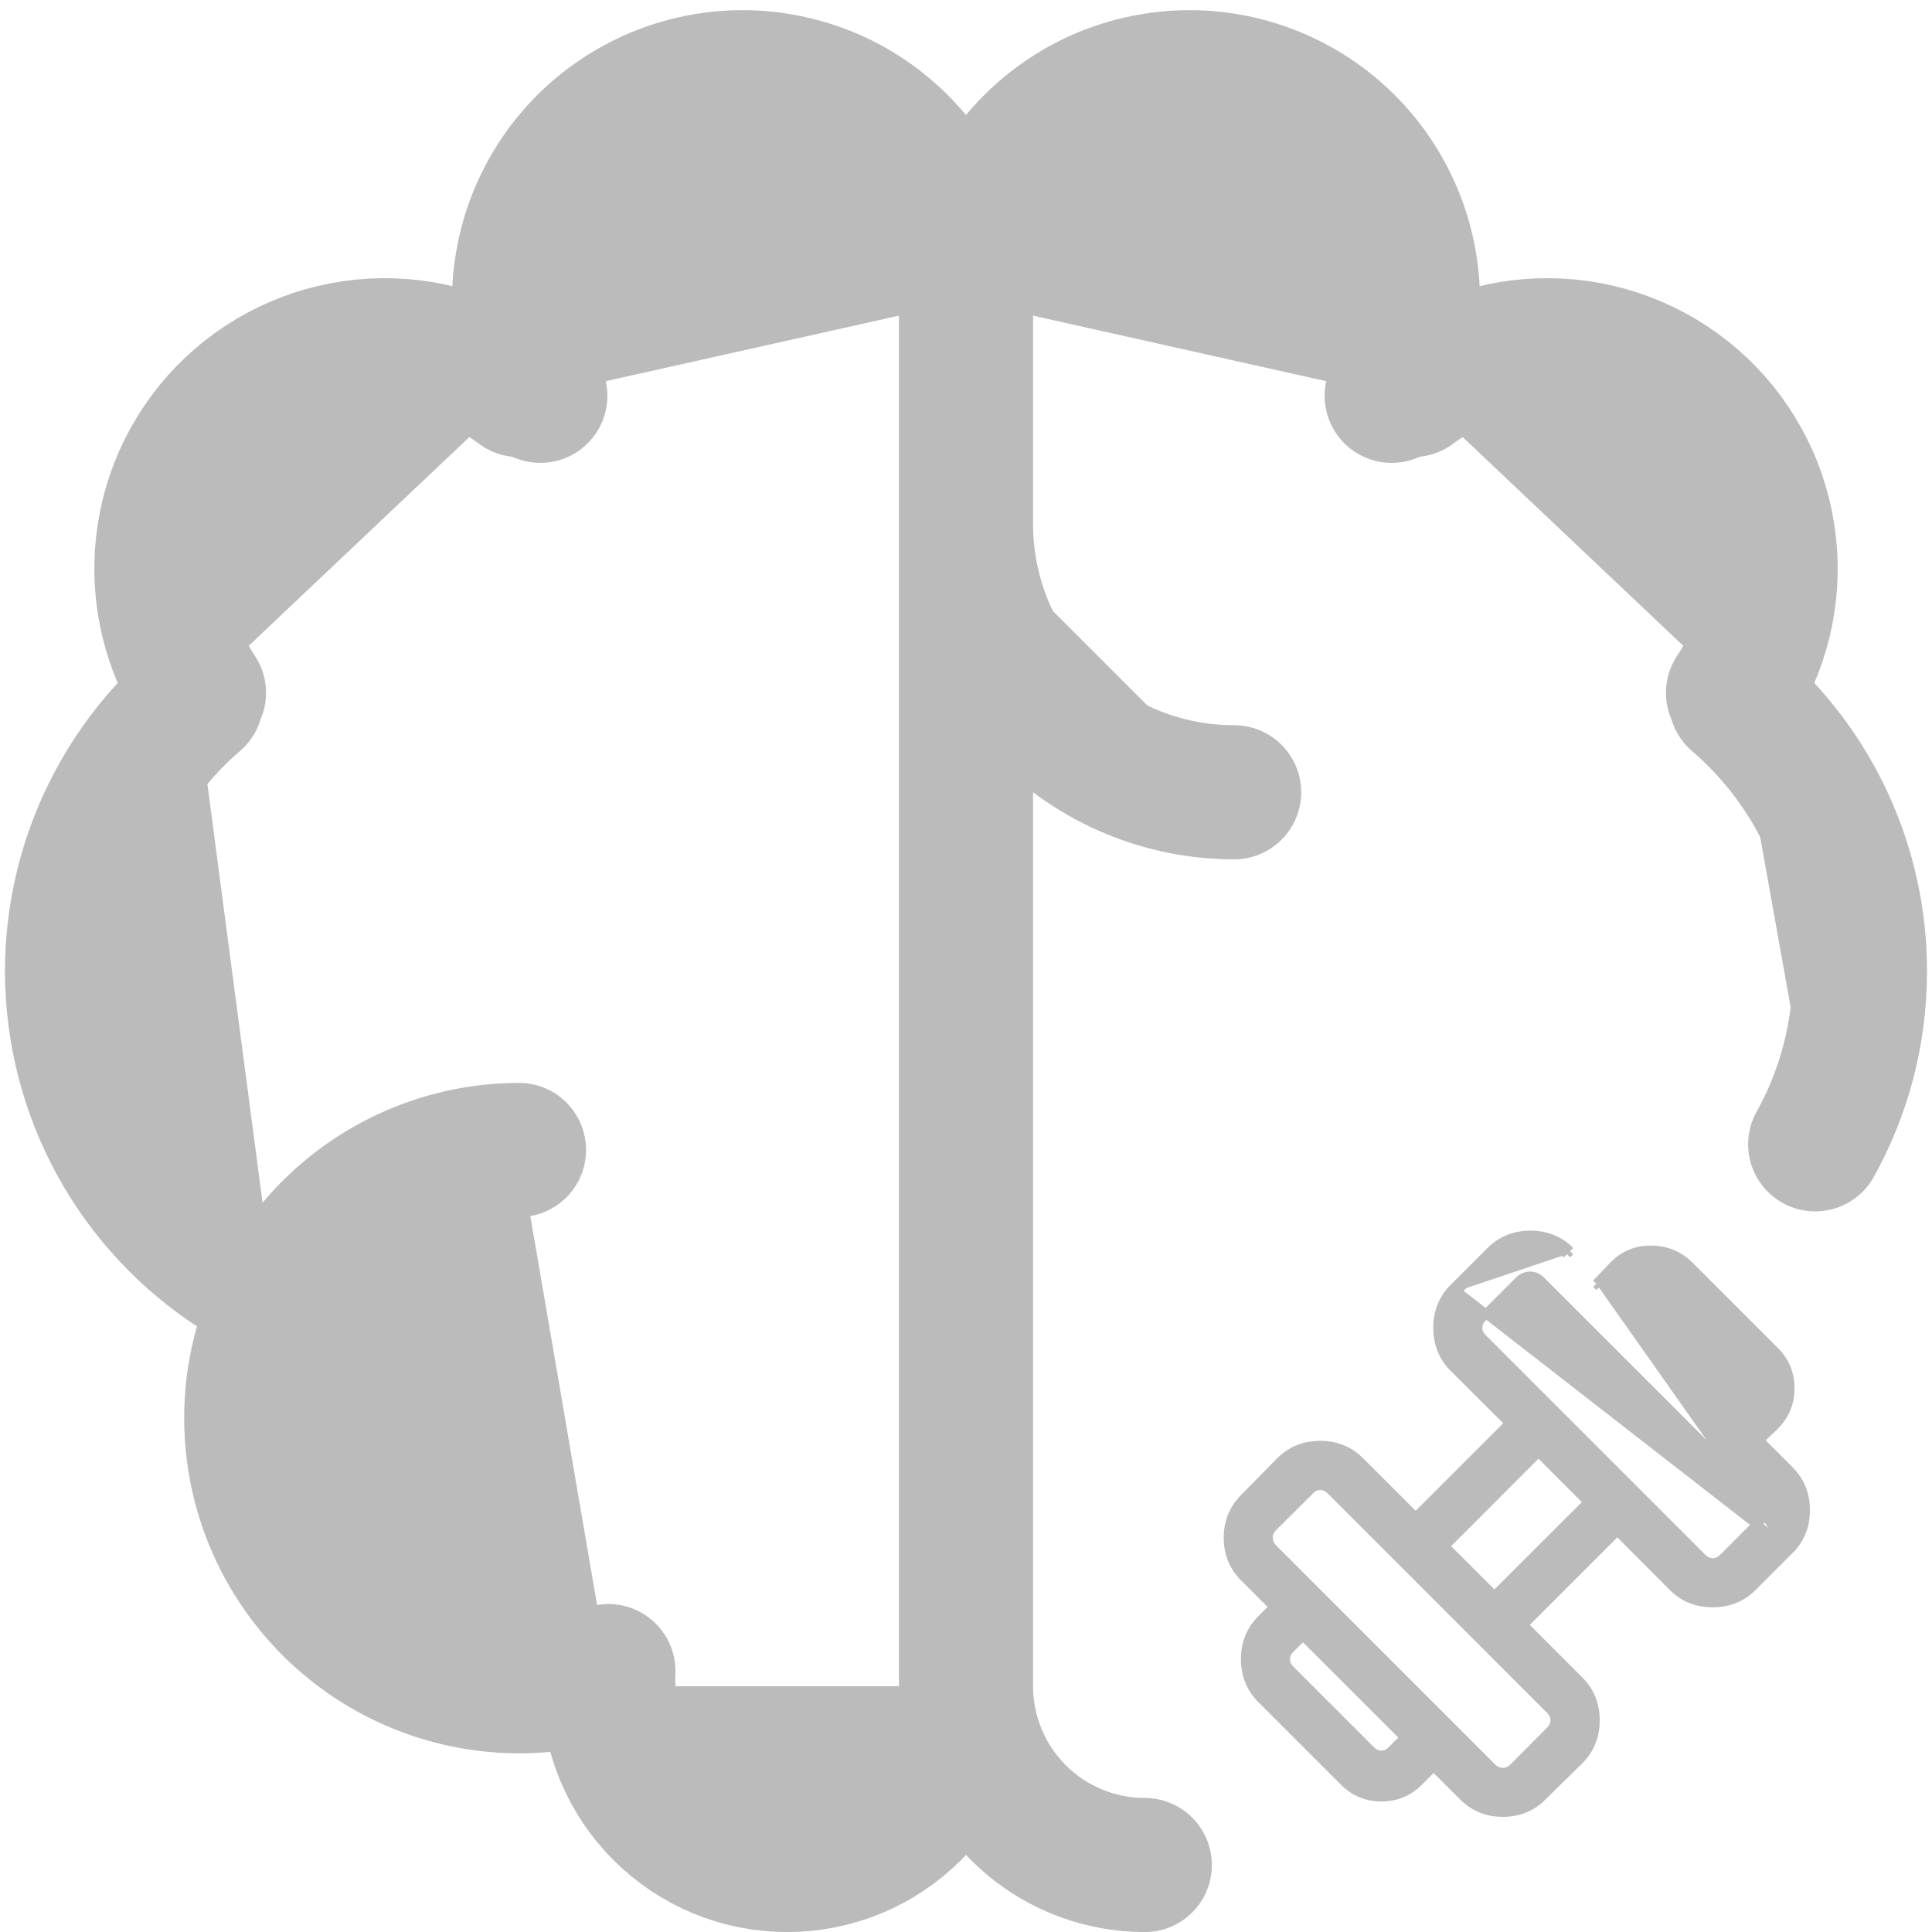 <svg xmlns="http://www.w3.org/2000/svg" width="24" height="24" viewBox="0 0 24 24" fill="none">
<g id="Group 525">
<g id="Group">
<path id="Vector" d="M6.447 14.285C5.963 14.286 5.484 14.392 5.045 14.597C4.605 14.802 4.216 15.1 3.904 15.471C3.592 15.842 3.364 16.276 3.237 16.744C3.11 17.212 3.087 17.702 3.169 18.18C3.251 18.657 3.436 19.112 3.712 19.51C3.987 19.909 4.347 20.243 4.765 20.489C5.182 20.734 5.649 20.886 6.131 20.932C6.614 20.979 7.101 20.92 7.558 20.759" stroke="#bbbbbb" stroke-width="1.666" stroke-linecap="round" stroke-linejoin="round" fill="#bbbbbb"/>
<path id="Vector_2" d="M3.41 16.066C2.745 15.746 2.171 15.266 1.738 14.668C1.306 14.071 1.029 13.375 0.933 12.644C0.836 11.913 0.924 11.169 1.187 10.48C1.45 9.791 1.88 9.178 2.439 8.697M2.472 8.607C2.108 8.062 1.949 7.406 2.022 6.755C2.095 6.103 2.396 5.499 2.872 5.048C3.348 4.598 3.968 4.33 4.623 4.293C5.277 4.256 5.924 4.451 6.448 4.845M6.712 4.917C6.535 4.541 6.445 4.13 6.448 3.714C6.451 3.298 6.548 2.888 6.731 2.514C6.914 2.14 7.178 1.813 7.505 1.555C7.832 1.298 8.212 1.117 8.618 1.026C9.024 0.935 9.445 0.937 9.85 1.031C10.256 1.124 10.635 1.308 10.959 1.568C11.284 1.828 11.546 2.158 11.726 2.533C11.906 2.908 12 3.319 12 3.735M12 3.735V20.947M12 3.735C12 3.319 12.094 2.908 12.274 2.533C12.454 2.158 12.716 1.828 13.041 1.568C13.365 1.308 13.744 1.124 14.15 1.031C14.555 0.937 14.976 0.935 15.382 1.026C15.788 1.117 16.168 1.298 16.495 1.555C16.822 1.813 17.086 2.14 17.269 2.514C17.452 2.888 17.549 3.298 17.552 3.714C17.555 4.13 17.465 4.541 17.288 4.917M12 20.947C12 21.536 11.766 22.101 11.35 22.517C10.933 22.934 10.368 23.168 9.779 23.168C9.19 23.168 8.625 22.934 8.209 22.517C7.792 22.101 7.558 21.536 7.558 20.947M12 20.947C12 21.536 12.234 22.101 12.65 22.517C13.067 22.934 13.632 23.168 14.221 23.168M12 6.511C12 7.394 12.351 8.242 12.976 8.866C13.601 9.491 14.448 9.842 15.331 9.842M21.561 8.697C22.046 9.114 22.435 9.63 22.701 10.211C22.968 10.792 23.105 11.424 23.105 12.063C23.105 12.844 22.904 13.578 22.549 14.215M21.528 8.607C21.892 8.062 22.052 7.406 21.978 6.755C21.905 6.103 21.604 5.499 21.128 5.048C20.652 4.598 20.032 4.33 19.377 4.293C18.723 4.256 18.076 4.451 17.552 4.845" stroke="#bbbbbb" stroke-width="1.666" stroke-linecap="round" stroke-linejoin="round" fill="#bbbbbb"/>
</g>
<path id="Vector_3" d="M19.869 15.906L20.051 15.716L20.052 15.715L20.052 15.715C20.179 15.587 20.337 15.525 20.521 15.529L20.521 15.529C20.703 15.532 20.86 15.598 20.987 15.725L22.046 16.784C22.173 16.911 22.237 17.066 22.237 17.247C22.237 17.427 22.173 17.582 22.046 17.709L22.045 17.71L22.045 17.71L21.855 17.892L22.229 18.266C22.362 18.399 22.428 18.565 22.428 18.76C22.428 18.955 22.362 19.12 22.229 19.253L19.869 15.906ZM19.869 15.906L19.83 15.946M19.869 15.906L19.83 15.946M18.059 16.001C17.926 16.133 17.86 16.299 17.86 16.495C17.86 16.69 17.926 16.856 18.059 16.989L18.059 16.989L18.752 17.68L17.586 18.846L16.893 18.153C16.761 18.02 16.595 17.954 16.4 17.954C16.205 17.954 16.04 18.02 15.907 18.153L15.907 18.153L15.906 18.153L15.456 18.611C15.456 18.611 15.456 18.611 15.456 18.612C15.323 18.744 15.257 18.909 15.257 19.102C15.257 19.295 15.323 19.46 15.456 19.593L15.825 19.962L15.67 20.117C15.537 20.25 15.471 20.415 15.471 20.61C15.471 20.805 15.537 20.971 15.67 21.104L16.698 22.132C16.825 22.259 16.98 22.323 17.16 22.323C17.341 22.323 17.496 22.259 17.623 22.132L17.809 21.946L18.178 22.315C18.311 22.448 18.476 22.514 18.669 22.514C18.862 22.514 19.027 22.448 19.159 22.315C19.159 22.315 19.159 22.315 19.159 22.315L19.618 21.864L19.618 21.864C19.751 21.731 19.817 21.565 19.817 21.37C19.817 21.176 19.751 21.01 19.618 20.878L18.925 20.185L20.091 19.019L20.782 19.712L20.782 19.712C20.914 19.845 21.08 19.911 21.276 19.911C21.471 19.911 21.637 19.845 21.77 19.712L22.229 19.253L18.098 16.04M18.059 16.001L18.098 16.04M18.059 16.001L18.059 16.001L18.098 16.04M18.059 16.001L18.518 15.542C18.651 15.409 18.816 15.343 19.011 15.343C19.206 15.343 19.372 15.409 19.504 15.542M18.098 16.04L18.557 15.581C18.679 15.459 18.83 15.398 19.011 15.398C19.192 15.398 19.344 15.459 19.465 15.581M19.504 15.542L19.504 15.542L19.465 15.581M19.504 15.542L19.465 15.581M19.504 15.542L19.465 15.581M19.83 15.946L19.87 15.986L19.83 15.946ZM21.501 17.538L20.232 16.27L20.392 16.118L20.392 16.118L20.393 16.117C20.435 16.075 20.479 16.057 20.526 16.057C20.572 16.057 20.616 16.075 20.658 16.117L21.653 17.113C21.696 17.155 21.714 17.198 21.714 17.245C21.714 17.292 21.696 17.336 21.653 17.378L21.653 17.378L21.652 17.379L21.501 17.538ZM16.186 20.323L17.448 21.584L17.292 21.742C17.292 21.742 17.292 21.742 17.292 21.742C17.25 21.784 17.206 21.802 17.159 21.802C17.113 21.802 17.069 21.784 17.027 21.742L16.029 20.744C16.029 20.744 16.029 20.744 16.029 20.744C15.987 20.702 15.969 20.658 15.969 20.611C15.969 20.565 15.987 20.521 16.029 20.479C16.029 20.479 16.029 20.479 16.029 20.479L16.186 20.323ZM19.256 21.502L19.256 21.502L18.805 21.956C18.805 21.956 18.805 21.956 18.805 21.956C18.764 21.997 18.719 22.016 18.669 22.016C18.619 22.016 18.574 21.997 18.532 21.956L15.815 19.238C15.774 19.197 15.755 19.152 15.755 19.102C15.755 19.052 15.774 19.007 15.815 18.966L16.269 18.515L16.269 18.514C16.311 18.473 16.354 18.454 16.401 18.454C16.448 18.454 16.492 18.473 16.534 18.514L19.256 21.237C19.298 21.279 19.316 21.323 19.316 21.37C19.316 21.416 19.298 21.46 19.256 21.502ZM21.86 18.901L21.409 19.352C21.409 19.352 21.409 19.352 21.409 19.352C21.366 19.394 21.323 19.412 21.276 19.412C21.229 19.412 21.186 19.394 21.144 19.352L18.419 16.627C18.377 16.585 18.359 16.542 18.359 16.495C18.359 16.448 18.377 16.404 18.419 16.362L18.87 15.911C18.911 15.87 18.956 15.851 19.006 15.851C19.056 15.851 19.101 15.87 19.142 15.911L21.86 18.628C21.901 18.67 21.92 18.715 21.92 18.765C21.92 18.815 21.901 18.859 21.86 18.901ZM19.111 18.042L19.729 18.659L18.564 19.823L17.948 19.207L19.111 18.042Z" fill="#bbbbbb" stroke="#bbbbbb" stroke-width="0.111"/>
</g>
</svg>